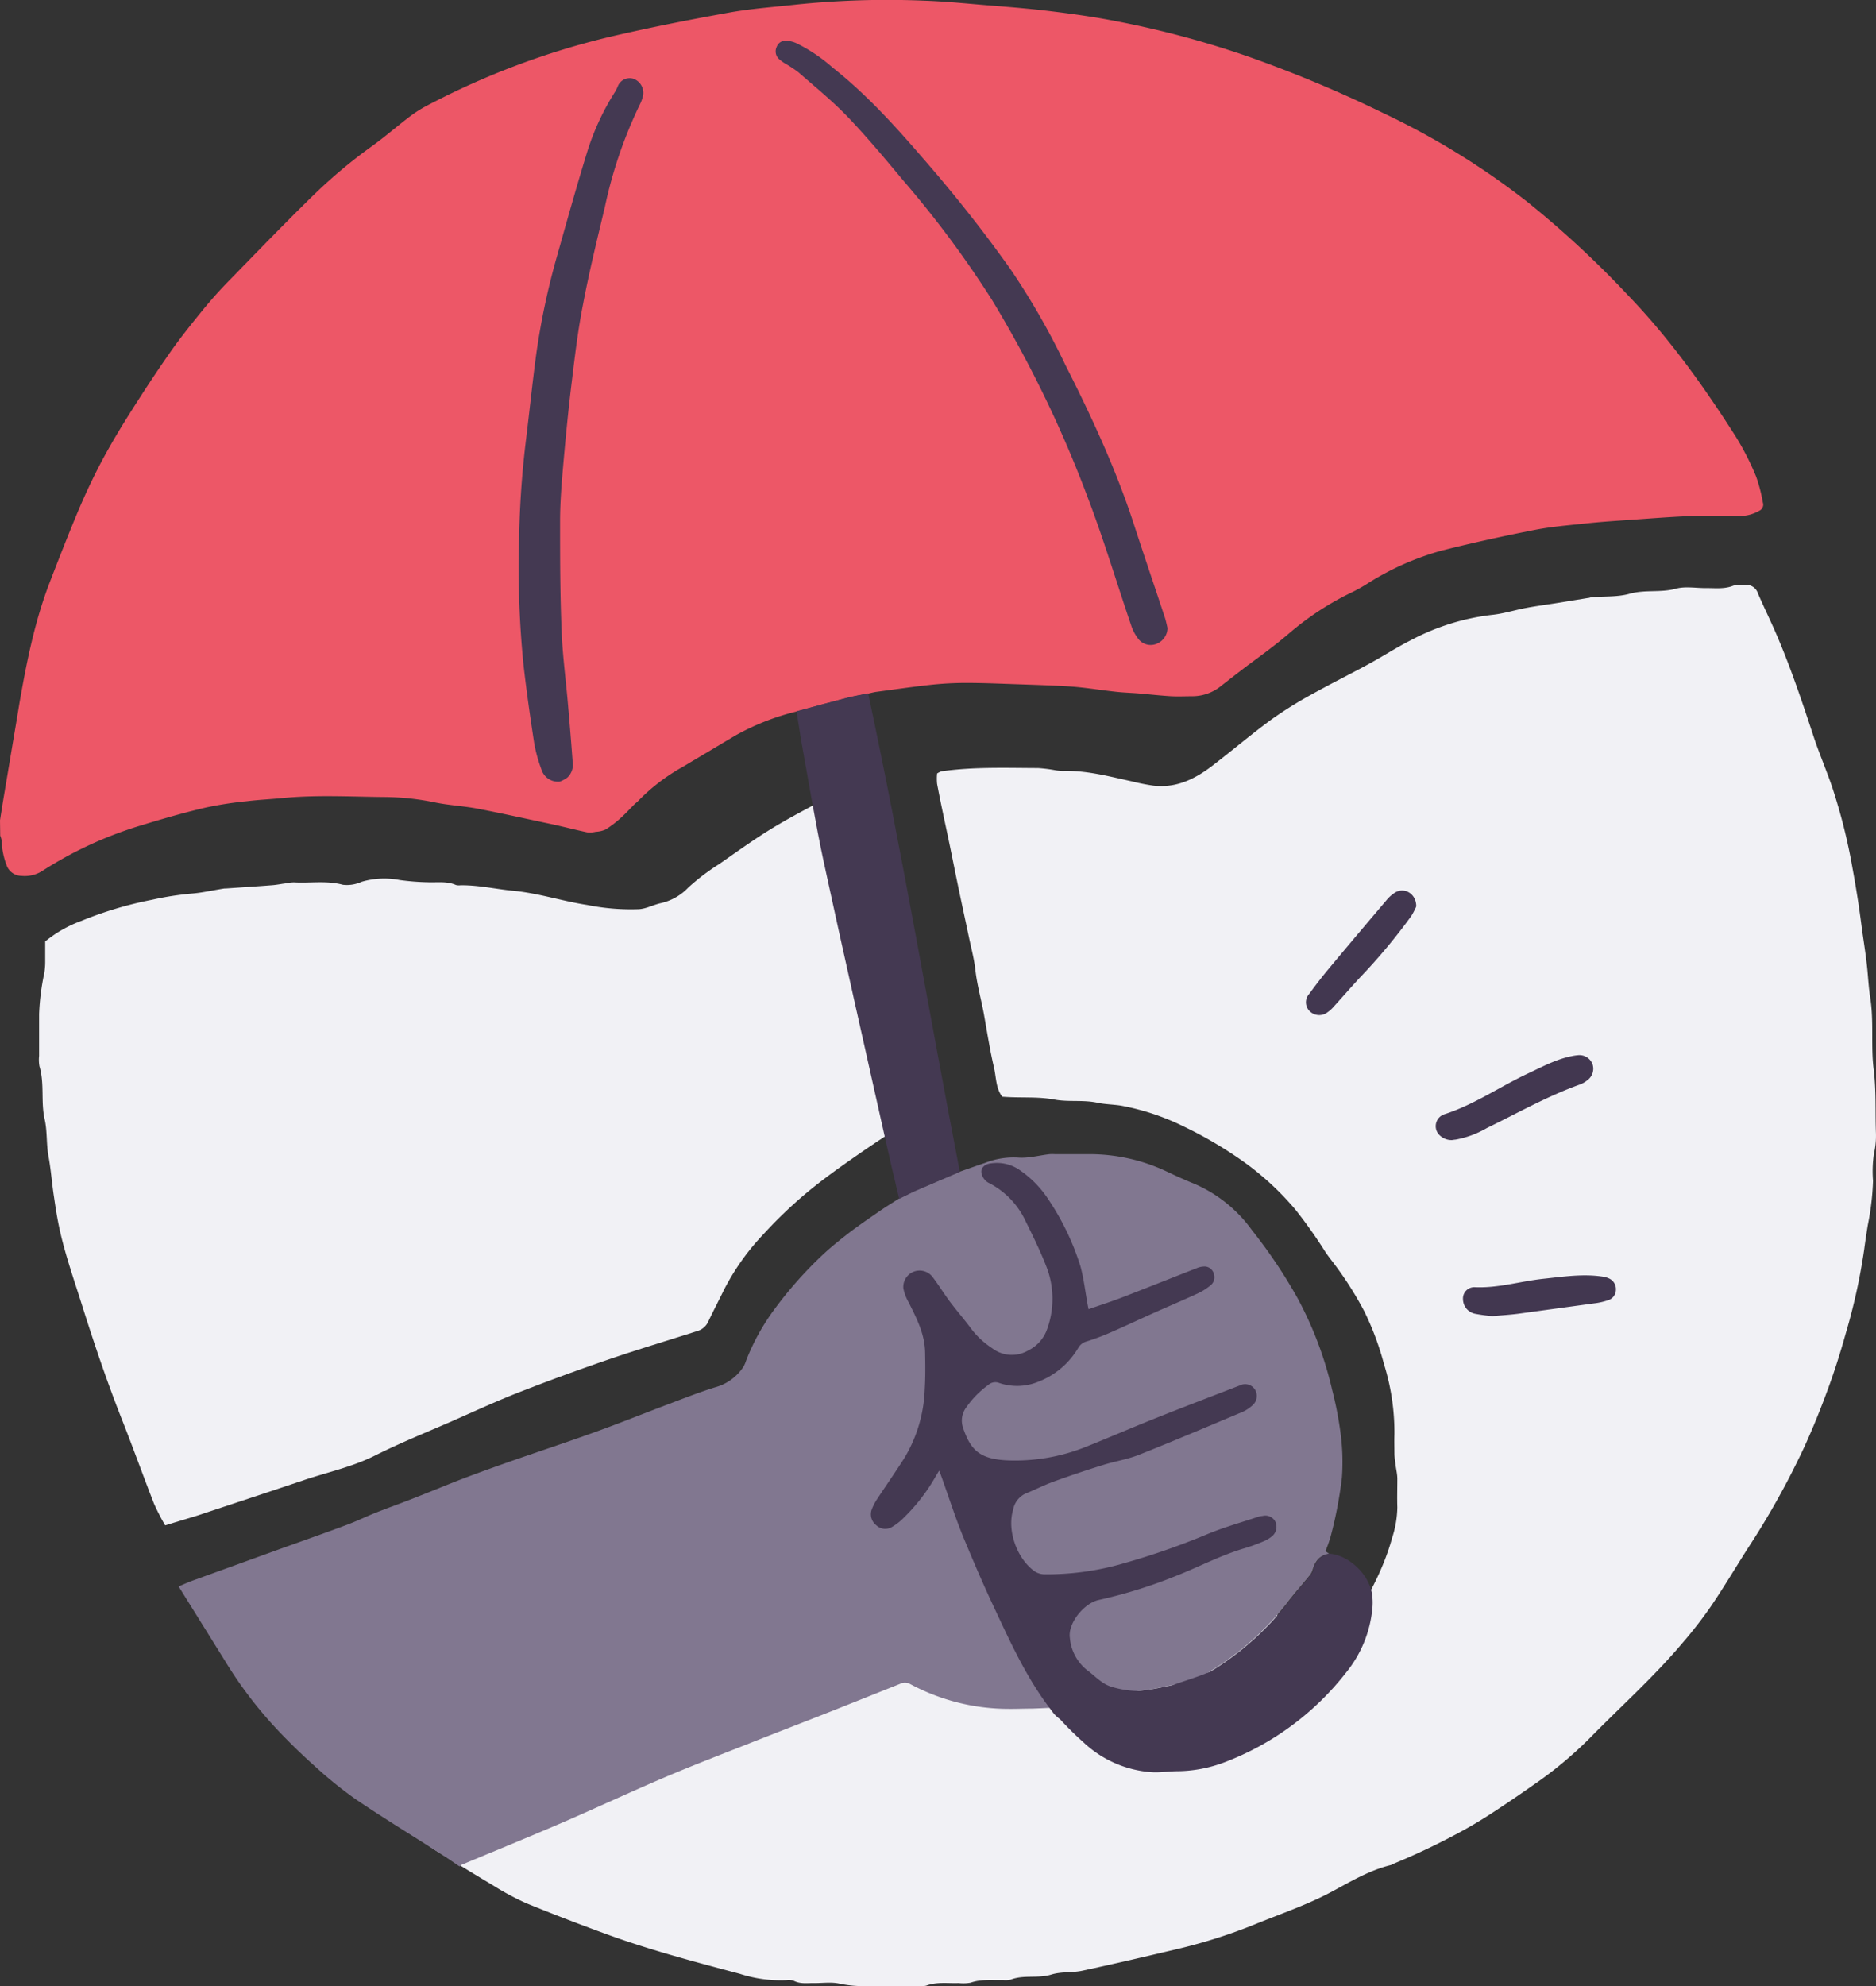 <svg xmlns="http://www.w3.org/2000/svg" viewBox="0 0 361.15 382.29"><rect x="0" y="0" width="361.15" height="382.29" fill="#333333" stroke="none"/><defs><style>.cls-1{opacity:1;}.cls-2{fill:#f1f1f5;}.cls-3{fill:#ed5767;}.cls-4{fill:#817790;}.cls-5{fill:#443952;}.cls-6{fill:#423750;}</style></defs><title>Asset 2sell-art-protection</title><g id="Layer_2" data-name="Layer 2"><g id="Layer_4_Image" data-name="Layer 4 Image" class="cls-1"><path class="cls-2" d="M81.82,354.77c.09-1.79-.17-3.45.35-5.19a6.07,6.07,0,0,0-.56-3.3,5.07,5.07,0,0,1-.12-2.76,14.61,14.61,0,0,0,.21-4.84,5.55,5.55,0,0,0-3.55-4.2,23.21,23.21,0,0,0-3.56-.91c-.47-.75-.11-1.44,0-2.19a8.53,8.53,0,0,0-.71-6.38,7.14,7.14,0,0,0-6.22-3.86,14.53,14.53,0,0,0-7.87,2.18c-1.66.93-3.27,1.95-4.89,3-.94.6-1.85,1.26-2.74,1.87-3.07-2.85-9.35-13.44-10.7-18A28.88,28.88,0,0,1,48,306.82c7.09-2.51,14.21-4.92,21.33-7.35,3.34-1.13,6.71-2.15,10-3.33a2.49,2.49,0,0,1,3.09.67,7,7,0,0,0,.61.61c3.29,3.33,7,6.25,10.42,9.38s7.33,5.47,11.08,8.08c1.11.76,1.63.68,2.47-.27a5.53,5.53,0,0,0,.65-.93,25.24,25.24,0,0,1,9.47-9,22.14,22.14,0,0,1,10.87-3.11c.48,0,1,0,1.44,0,5.47-.4,10.34,1.45,15,4a31.82,31.82,0,0,1,3.87,2.91,33.81,33.81,0,0,0,11.63,6c2.38.67,4.71,1.49,7.1,2.13,2.1.56,4.25,1,6.38,1.4a2.2,2.2,0,0,0,1.08,0c.73-.22,1.43-.52,2.15-.78,2.94-1.08,5.87-2.19,8.83-3.22,1.59-.56,2.16-.29,3.2,1,.89,1.12,1.87,2.16,2.77,3.27a3.35,3.35,0,0,0,3.06,1.2c1.62-.07,3.32.28,4.88-.08,3.25-.73,6.7.05,9.84-1.43a3.27,3.27,0,0,1,1.4-.22c5.37.11,10.52-1.32,15.76-2.18,3.67-.61,7.18-1.77,10.8-2.53a7.41,7.41,0,0,0,3.92-2.28,36.48,36.48,0,0,1,2.87-2.83,4.92,4.92,0,0,1,1.55-.58c.7,1.45.35,2.81.37,4.11.07,4.32,3.09,7.23,7.33,6.83a6.69,6.69,0,0,0,5.06-2.95c4-6,7.77-12.27,9.72-19.36a19.78,19.78,0,0,0,1-5.88c-.06-1.82,0-3.65,0-5.47,0-.94-.25-1.88-.36-2.82-.08-.66-.18-1.32-.2-2,0-1.25-.05-2.5,0-3.75a44.22,44.22,0,0,0-2-13.48,55.12,55.12,0,0,0-3.79-10.17,66.88,66.88,0,0,0-6.51-10.07c-.35-.46-.68-.92-1-1.39a92.64,92.64,0,0,0-5.77-8.15,54.65,54.65,0,0,0-9.42-8.81,77.94,77.94,0,0,0-12-7.14,46.14,46.14,0,0,0-12.14-4.05c-1.51-.24-3.06-.24-4.51-.55-2.76-.6-5.58-.11-8.26-.61-3.34-.63-6.67-.27-10.1-.56-1.25-1.63-1.15-3.73-1.59-5.62-.78-3.32-1.3-6.7-1.9-10.05-.51-2.89-1.34-5.72-1.67-8.65-.24-2.16-.81-4.28-1.26-6.41-.7-3.34-1.43-6.67-2.12-10s-1.31-6.5-2-9.75-1.39-6.48-2-9.73a10.27,10.27,0,0,1,0-2,3.43,3.43,0,0,1,.84-.42c6.18-.88,12.41-.64,18.62-.62a27.89,27.89,0,0,1,3.38.43,9.74,9.74,0,0,0,1.43.12c4.52-.12,8.84,1.05,13.19,2a40.11,40.11,0,0,0,4.18.83c4.48.53,8.18-1.36,11.57-4,3.7-2.85,7.26-5.87,11-8.62a77.58,77.58,0,0,1,8-5c3.58-2,7.28-3.82,10.89-5.79,2.76-1.5,5.41-3.23,8.22-4.64a44.09,44.09,0,0,1,15.43-4.81c2.25-.22,4.44-.93,6.68-1.35,1.86-.35,3.74-.6,5.61-.89l6.17-1c.28,0,.56-.14.84-.17,2.47-.2,5,0,7.37-.69,2.91-.79,5.88-.15,8.79-.94,1.88-.52,4-.08,6-.12,1.71,0,3.44.21,5.11-.48a8.19,8.19,0,0,1,2-.1,2.34,2.34,0,0,1,2.7,1.6c1.21,2.8,2.57,5.54,3.76,8.35,2.69,6.32,4.86,12.82,7,19.33,1.08,3.25,2.45,6.4,3.55,9.65A110,110,0,0,1,356.61,167c.67,3.64,1.25,7.28,1.73,11,.39,3,.91,6,1.18,9,.15,1.69.26,3.41.53,5.09.71,4.57.08,9.2.65,13.72.52,4.13.28,8.21.44,12.31a15.32,15.32,0,0,1-.4,4,23.31,23.31,0,0,0-.16,5.16,51.28,51.28,0,0,1-1,8.47c-.26,1.59-.5,3.19-.71,4.78a114.71,114.71,0,0,1-3.54,16.1c-1,3.58-2.11,7.12-3.39,10.6-1.37,3.75-2.86,7.47-4.52,11.11a155.54,155.54,0,0,1-10.85,19.51c-2.36,3.69-4.6,7.47-7.05,11.1a84.08,84.08,0,0,1-5.77,7.44c-5.53,6.53-11.91,12.22-17.87,18.31a76.32,76.32,0,0,1-10.79,8.92q-4.08,2.88-8.27,5.6c-1.92,1.24-3.9,2.41-5.91,3.49q-6.16,3.33-12.64,6a3.44,3.44,0,0,1-.51.25c-4.14,1-7.74,3.18-11.43,5.16-4.64,2.48-9.62,4.17-14.47,6.14a102.19,102.19,0,0,1-14.93,4.8c-6.18,1.46-12.36,2.91-18.57,4.24-1.94.42-4,.15-5.92.73-2.61.82-5.37,0-7.91,1a4.5,4.5,0,0,1-1.43.07c-2.09.06-4.2-.21-6.26.51a8.26,8.26,0,0,1-2.29.07c-2.09.08-4.2-.28-6.25.5a5.83,5.83,0,0,1-2,.07c-3.07,0-6.14,0-9.21,0a22.43,22.43,0,0,1-5.4-.44c-1.63-.4-3.44-.09-5.16-.13-1.24,0-2.49.18-3.68-.42a2.81,2.81,0,0,0-1.42-.14,25.48,25.48,0,0,1-9-1.22c-8.45-2.25-16.91-4.47-25.14-7.44-5.37-1.95-10.71-4-16-6.16a52.24,52.24,0,0,1-6.54-3.53c-3.53-2.09-7-4.25-10.51-6.39C83.49,355.91,82.79,355.41,81.82,354.77Z"/><path class="cls-2" d="M31.79,293.58a46,46,0,0,1-2.14-4.17c-2.08-5.32-4-10.69-6.1-16-2.84-7.18-5.32-14.48-7.64-21.83-1.59-5.08-3.39-10.09-4.51-15.31-.41-1.94-.72-3.9-1-5.87-.41-2.61-.58-5.26-1.07-7.88-.43-2.33-.21-4.78-.73-7.08-.77-3.38,0-6.87-1-10.2a7.07,7.07,0,0,1-.07-2c0-2.69,0-5.37,0-8.06a45.62,45.62,0,0,1,1-7.9,13.36,13.36,0,0,0,.17-2c0-1.34,0-2.68,0-4.08a23.84,23.84,0,0,1,6.94-3.95,72,72,0,0,1,13.63-4.07A58.25,58.25,0,0,1,36.78,172c2.17-.16,4.3-.68,6.45-1l.28,0c3-.21,5.89-.39,8.83-.62.85-.06,1.69-.23,2.54-.34a8.88,8.88,0,0,1,1.69-.21c3.13.19,6.28-.39,9.43.46a6.76,6.76,0,0,0,3.61-.57,15.55,15.55,0,0,1,7.38-.33,47.09,47.09,0,0,0,5.4.42c1.81.07,3.64-.24,5.39.53a2.38,2.38,0,0,0,.85.05c3.44-.05,6.79.73,10.19,1.06,4.85.46,9.45,2,14.23,2.73a42.57,42.57,0,0,0,10,.81,6.72,6.72,0,0,0,1.39-.28c.91-.27,1.79-.66,2.72-.87a10.44,10.44,0,0,0,5.33-3,42,42,0,0,1,5.89-4.49c3.76-2.6,7.46-5.31,11.4-7.61,5.11-3,10.43-5.6,15.75-8.41a11.08,11.08,0,0,1,1,3.37c.64,3.83,1.5,7.61,2.16,11.44s1.2,7.87,1.86,11.79c.35,2.15.82,4.28,1.28,6.42.8,3.79,1.68,7.57,2.2,11.43.34,2.62,1.11,5.18,1.57,7.79.33,1.87.45,3.77.68,5.66.18,1.41.38,2.81.57,4.22a3,3,0,0,1-1.69,3.25c-3.58,2.18-7.07,4.5-10.52,6.9-3.19,2.22-6.36,4.48-9.38,7a86.38,86.38,0,0,0-8.28,7.94,45.73,45.73,0,0,0-7.59,10.68c-1,2.06-2.08,4.1-3.06,6.18a3.3,3.3,0,0,1-2.1,1.79c-5.71,1.82-11.45,3.54-17.12,5.48s-11.49,4.07-17.16,6.29c-4.34,1.7-8.59,3.66-12.86,5.54-5,2.18-10,4.19-14.89,6.64-4.38,2.2-9.11,3.2-13.68,4.73-6.86,2.31-13.73,4.57-20.6,6.85Z"/><path class="cls-2" d="M283.14,98.91c4.91-11.59,24.74-20.47,40.43-7.28-1.78.29-3.36.63-4.95.77s-3.55-.22-5.14.26-3.41.21-5.09.6-3.52.65-5.29,1-3.34.65-5,1-3.34.68-5,1.07-3.3.87-4.94,1.3Z"/></g><g id="Layer_10_Image" data-name="Layer 10 Image"><path class="cls-3" d="M0,157.89c.18-1.17.36-2.33.55-3.49.57-3.44,1.16-6.88,1.73-10.32.49-2.93,1-5.87,1.47-8.79,1.37-7.83,2.91-15.62,5.77-23.07C11.3,107.6,13.1,103,15,98.45c1.4-3.3,2.92-6.56,4.6-9.72s3.58-6.33,5.52-9.39c2.5-3.94,5.05-7.85,7.73-11.66,1.95-2.78,4.09-5.43,6.24-8.07,1.5-1.84,3.09-3.62,4.74-5.32C49.34,48.65,54.78,43,60.41,37.5a98.17,98.17,0,0,1,11.23-9.39c2.49-1.8,4.81-3.82,7.26-5.69a23.6,23.6,0,0,1,3.13-2A150,150,0,0,1,117.78,7c7.49-1.74,15-3.22,22.59-4.58,4.28-.77,8.63-1.07,12.95-1.55A171.37,171.37,0,0,1,178,.13c4.54.15,9.06.66,13.59,1,3.29.27,6.58.54,9.86.93,3.51.42,7,.88,10.5,1.48a183.28,183.28,0,0,1,28.13,7.27,247.15,247.15,0,0,1,26.31,11,146.83,146.83,0,0,1,27.58,17,189.5,189.5,0,0,1,19.42,18c8,8.3,14.64,17.6,20.8,27.28a52.59,52.59,0,0,1,3.88,7.63,29.93,29.93,0,0,1,1.3,5,1.29,1.29,0,0,1-.72,1.6,7.54,7.54,0,0,1-3.78,1c-3.12-.06-6.24-.09-9.36,0-4,.16-8,.48-12,.76-2.67.18-5.35.36-8,.64-3.33.36-6.69.62-10,1.26-6,1.17-11.89,2.47-17.78,3.94a52.8,52.8,0,0,0-14.29,6.28,31.16,31.16,0,0,1-3.48,1.94,55.56,55.56,0,0,0-11.58,7.58C245.74,124,243,126,240.28,128c-1.74,1.32-3.46,2.65-5.18,4a8.78,8.78,0,0,1-5.49,2c-1.39,0-2.79.07-4.17,0-2.13-.13-4.25-.37-6.37-.55-1.42-.11-2.85-.15-4.27-.31-2.2-.24-4.39-.58-6.59-.82-1.42-.16-2.84-.25-4.27-.32-2.52-.12-5-.2-7.57-.29-3.2-.1-6.4-.25-9.59-.27a65.52,65.52,0,0,0-7,.3c-3.7.38-7.39.93-11.09,1.42-.51.07-1,.21-1.52.32-1.34.27-2.68.49-4,.83-3.27.84-6.53,1.74-9.79,2.62a46.46,46.46,0,0,0-11.91,4.69c-3.37,2-6.71,4-10.08,6a37,37,0,0,0-8.64,6.65c-.17.17-.38.3-.54.46-.91.9-1.76,1.85-2.71,2.7a21.26,21.26,0,0,1-2.89,2.21,5.16,5.16,0,0,1-1.92.45,4.84,4.84,0,0,1-1.69.1c-2.25-.48-4.47-1.06-6.72-1.55-4.78-1-9.55-2.08-14.35-3-2.78-.53-5.63-.65-8.39-1.24a49.86,49.86,0,0,0-9.86-1c-6.45-.07-12.92-.43-19.37.21-2.26.22-4.54.32-6.8.6a70.43,70.43,0,0,0-7.81,1.2c-4.33,1-8.64,2.26-12.9,3.56a75.07,75.07,0,0,0-18.66,8.66,6.29,6.29,0,0,1-4,.95,3.08,3.08,0,0,1-2.89-2.1,14.31,14.31,0,0,1-.93-4.65,4.76,4.76,0,0,0-.28-1Z"/><path class="cls-4" d="M88.42,359.2c-1.32-.89-2.61-1.81-4-2.67-5.28-3.38-10.64-6.64-15.83-10.15a77.91,77.91,0,0,1-7.73-6.22c-2.5-2.22-4.91-4.55-7.24-7a80,80,0,0,1-10.23-13.37l-9-14.45c1-.43,1.94-.85,2.85-1.18l16.1-5.83c4.48-1.61,9-3.19,13.43-4.85,1.93-.71,3.79-1.64,5.7-2.39,2.67-1.05,5.38-2,8-3.06,2.89-1.12,5.75-2.34,8.65-3.44,3.16-1.2,6.35-2.34,9.54-3.46,5.29-1.85,10.63-3.6,15.9-5.51,4.78-1.72,9.49-3.62,14.24-5.41,2.91-1.1,5.81-2.24,8.77-3.17a9.47,9.47,0,0,0,5.56-4,6.34,6.34,0,0,0,.5-1.16,42.31,42.31,0,0,1,5.54-10,77.24,77.24,0,0,1,9.28-10.44c1.59-1.48,3.3-2.84,5-4.16,1.91-1.45,3.9-2.81,5.87-4.17,1.2-.83,2.44-1.58,3.66-2.37,1-.5,2-1,3.05-1.49,2.87-1.25,5.75-2.47,8.63-3.7,1.64-.57,3.26-1.16,4.91-1.71a15.09,15.09,0,0,1,6.32-1.05c2,.18,4.11-.41,6.18-.65a8.35,8.35,0,0,1,1,0c2.21,0,4.42,0,6.63,0a34.74,34.74,0,0,1,14.8,3.29c1.75.82,3.5,1.65,5.3,2.36a26.63,26.63,0,0,1,11.23,9,98,98,0,0,1,8.73,13,70.6,70.6,0,0,1,6.71,17.79,69.67,69.67,0,0,1,1.64,8.55,41.76,41.76,0,0,1,.22,8.3,81.22,81.22,0,0,1-2.17,11.31,27,27,0,0,1-1,2.82l.73.5c-1.93.23-2.77,1.54-3.25,3.24a3.16,3.16,0,0,1-.66,1.09c-1.44,1.78-3,3.5-4.35,5.32a55,55,0,0,1-14.72,13c-3,1.88-6.55,2.47-10,3.17-2.18.45-4.43.58-6.63.95a2.21,2.21,0,0,0-1.94,1.3,1.45,1.45,0,0,1-1.37,1c-.52.07-1,.28-1.52.4a5.34,5.34,0,0,1-4.17-.18c-1.81-1.06-3.41-.13-5.07.35-1.23.05-2.46.12-3.68.15-1.49,0-3,.07-4.46.05a40,40,0,0,1-18.93-4.82,2,2,0,0,0-1.86,0q-6.66,2.67-13.31,5.31c-5.23,2.07-10.48,4.08-15.71,6.15-5.4,2.13-10.82,4.21-16.16,6.48-6.66,2.84-13.22,5.91-19.86,8.78-6.48,2.79-13,5.45-19.52,8.17-.07,0-.1.15-.16.22Z"/><path class="cls-5" d="M184.78,225.55c-2.88,1.23-5.76,2.45-8.63,3.7-1,.45-2,1-3.05,1.49-1-4.15-1.95-8.29-2.88-12.44-3.89-17.43-7.85-34.84-11.62-52.29-1.63-7.57-2.87-15.24-4.26-22.87-.37-2.07-.65-4.16-1-6.24,3.26-.88,6.52-1.78,9.79-2.62,1.32-.34,2.66-.56,4-.83C173.67,164,178.84,194.86,184.78,225.55Z"/><path class="cls-6" d="M279.52,219.43a3.29,3.29,0,0,1-2.68-1.27,2.42,2.42,0,0,1,1.18-3.69c5.75-1.83,10.68-5.31,16.09-7.84,2.77-1.29,5.45-2.77,8.5-3.36a8.56,8.56,0,0,1,1.13-.17,2.68,2.68,0,0,1,2.84,1.74,2.73,2.73,0,0,1-1,3.07,5.09,5.09,0,0,1-1.35.79c-6.28,2.24-12.07,5.53-18,8.42a18.52,18.52,0,0,1-6,2.22C279.93,219.36,279.69,219.41,279.52,219.43Z"/><path class="cls-6" d="M272.64,174.47a13.66,13.66,0,0,1-.95,1.83A112,112,0,0,1,261.94,188c-1.79,1.93-3.52,3.92-5.29,5.87a6.06,6.06,0,0,1-1.07.95,2.61,2.61,0,0,1-3.41-.16,2.39,2.39,0,0,1-.12-3.38c1.18-1.62,2.41-3.22,3.69-4.76q5.52-6.62,11.11-13.18a6.84,6.84,0,0,1,1.8-1.6C270.46,170.72,272.67,172.08,272.64,174.47Z"/><path class="cls-6" d="M287.31,253.31a32,32,0,0,1-3.23-.43,2.9,2.9,0,0,1-2.44-2.81,2.18,2.18,0,0,1,2.22-2.33c4.51.22,8.81-1.14,13.22-1.61,3.81-.4,7.62-1,11.46-.42a4,4,0,0,1,1.09.3,2.25,2.25,0,0,1,1.45,2.26,2.12,2.12,0,0,1-1.56,2,13.05,13.05,0,0,1-2.65.59q-7.32,1-14.65,2C290.65,253.06,289.07,253.15,287.31,253.31Z"/></g><g id="Layer_7_Image" data-name="Layer 7 Image"><path class="cls-5" d="M264.08,306.54c-.72-3.73-4.48-7.18-8.06-7.5-1.93.23-2.77,1.54-3.25,3.24a3.16,3.16,0,0,1-.66,1.09c-1.44,1.78-3,3.5-4.35,5.32a55.11,55.11,0,0,1-14.68,13c-.74.32-1.49.62-2.26.9-1.72.62-3.47,1.18-5.21,1.77l-2.56.52c-1.33.27-2.68.43-4,.59a19.29,19.29,0,0,1-5.06-.81,6.57,6.57,0,0,1-1.87-.94c-1-.69-1.82-1.52-2.78-2.22a8.9,8.9,0,0,1-3.38-6.28c-.41-2.79,2.73-6.69,5.61-7.29A92.75,92.75,0,0,0,226,303.47c4.58-1.77,8.92-4.12,13.65-5.5a33,33,0,0,0,3.49-1.27,6.59,6.59,0,0,0,1.72-1,2.37,2.37,0,0,0,.64-2.86,2.16,2.16,0,0,0-2.44-1.07,4,4,0,0,0-.71.12c-3.25,1.09-6.56,2-9.74,3.31a141.08,141.08,0,0,1-16.19,5.66A52.71,52.71,0,0,1,201,303a3.53,3.53,0,0,1-1.85-.59c-3.4-2.45-5.31-7.84-4.12-11.81a4.29,4.29,0,0,1,2.4-3.14c1.82-.72,3.57-1.64,5.41-2.3q4.72-1.71,9.53-3.2c2.26-.71,4.65-1.07,6.85-1.94,6.68-2.65,13.3-5.47,19.93-8.25a7.13,7.13,0,0,0,1.92-1.25,2.38,2.38,0,0,0,.57-3,2.26,2.26,0,0,0-3-.85c-5.38,2.08-10.77,4.13-16.13,6.27-4.43,1.76-8.81,3.67-13.24,5.44a36.62,36.62,0,0,1-15.44,2.69c-5.24-.26-7-2-8.44-6.29a4.24,4.24,0,0,1,.66-3.95,17.87,17.87,0,0,1,4.22-4.28,2,2,0,0,1,2.09-.37,10.68,10.68,0,0,0,7.45-.21,15.36,15.36,0,0,0,7.77-6.55,2.65,2.65,0,0,1,1.61-1.24,44.53,44.53,0,0,0,4.55-1.7c2.88-1.25,5.72-2.6,8.59-3.88,2.7-1.21,5.43-2.35,8.11-3.59a11.55,11.55,0,0,0,2.55-1.58,2,2,0,0,0,.71-2.18,1.91,1.91,0,0,0-1.6-1.48,3.87,3.87,0,0,0-1.78.34c-4.79,1.86-9.57,3.78-14.37,5.63-2.08.8-4.2,1.47-6.39,2.24-.08-.4-.13-.62-.17-.84-.46-2.49-.73-5-1.4-7.45a49.66,49.66,0,0,0-6.27-13A20.22,20.22,0,0,0,196,225a7.67,7.67,0,0,0-5.18-1.09c-1.34.11-2.14,1-1.84,2a2.72,2.72,0,0,0,1.28,1.72,15.62,15.62,0,0,1,6.86,6.76c1.52,3.08,3.07,6.17,4.31,9.37a17,17,0,0,1,.19,11.95,7.21,7.21,0,0,1-3.66,4.2,6.25,6.25,0,0,1-7-.45,16.12,16.12,0,0,1-3.83-3.5c-1.35-1.85-2.88-3.59-4.26-5.43-1.18-1.58-2.21-3.28-3.41-4.84a3.14,3.14,0,0,0-5.55,2.29,8.91,8.91,0,0,0,1,2.65c1.53,3.05,3.1,6.08,3.18,9.58.05,2.4.08,4.8-.07,7.19a27.42,27.42,0,0,1-3.91,13.21c-1.67,2.64-3.46,5.19-5.17,7.79a10,10,0,0,0-1.13,2.15,2.66,2.66,0,0,0,.87,3,2.49,2.49,0,0,0,2.94.4A10.83,10.83,0,0,0,174,292.1a35.47,35.47,0,0,0,6-7.72c.24-.41.49-.81.79-1.33.18.45.31.76.42,1.07,1.44,4,2.72,8.05,4.35,12,1.78,4.27,3.59,8.53,5.56,12.73,3.33,7.1,6.52,14.23,11.39,20.48a5.85,5.85,0,0,0,1.53,1.53,60.51,60.51,0,0,0,4.56,4.5,21.31,21.31,0,0,0,13,5.72c1.64.13,3.3-.17,4.95-.18a26.21,26.21,0,0,0,9.13-1.7,53.91,53.91,0,0,0,23.5-17.34,22.88,22.88,0,0,0,5-12.16A10.87,10.87,0,0,0,264.08,306.54Z"/><path class="cls-5" d="M107.77,150.44a3.33,3.33,0,0,1-3.52-2.3,28.59,28.59,0,0,1-1.41-5.1c-.77-5-1.48-10-2.06-15.08a187.16,187.16,0,0,1-.85-24.15,181.82,181.82,0,0,1,1.37-19.5c.64-5.23,1.18-10.48,1.87-15.7a139.54,139.54,0,0,1,4-19.1c1.87-6.62,3.71-13.25,5.73-19.82a48.33,48.33,0,0,1,5.49-12,9,9,0,0,0,.51-1,2.46,2.46,0,0,1,3-1.55,2.89,2.89,0,0,1,1.91,3.18,6.86,6.86,0,0,1-.61,1.75,86.23,86.23,0,0,0-6.75,19.74c-1.47,6.19-3,12.37-4.18,18.62-1,5-1.59,10-2.2,15.06-.65,5.27-1.16,10.57-1.63,15.87-.31,3.58-.61,7.18-.62,10.77,0,7.1,0,14.2.3,21.29.17,4.64.8,9.26,1.2,13.9.33,3.77.65,7.54.92,11.32a3.39,3.39,0,0,1-1,3A6.43,6.43,0,0,1,107.77,150.44Z"/><path class="cls-5" d="M224.76,120.87a3.33,3.33,0,0,1-2,3,3,3,0,0,1-3.54-.8,8.54,8.54,0,0,1-1.47-2.74c-2.81-8.24-5.29-16.59-8.4-24.71A226.49,226.49,0,0,0,191,57.78a197.48,197.48,0,0,0-17.14-23.07c-3.48-4.16-6.95-8.33-10.69-12.24-2.95-3.07-6.29-5.77-9.49-8.58a25.26,25.26,0,0,0-2.51-1.65,7.33,7.33,0,0,1-1.26-.93A2,2,0,0,1,149.53,9a1.8,1.8,0,0,1,1.81-1.17,5.8,5.8,0,0,1,1.92.46,31.46,31.46,0,0,1,7,4.69c6.48,5.11,12,11.2,17.35,17.4,6,6.88,11.65,14,16.93,21.45a139.94,139.94,0,0,1,10.56,18.42c5.07,10,9.82,20.23,13.3,31,1.89,5.82,3.87,11.61,5.79,17.42C224.44,119.38,224.58,120.13,224.76,120.87Z"/></g></g></svg>